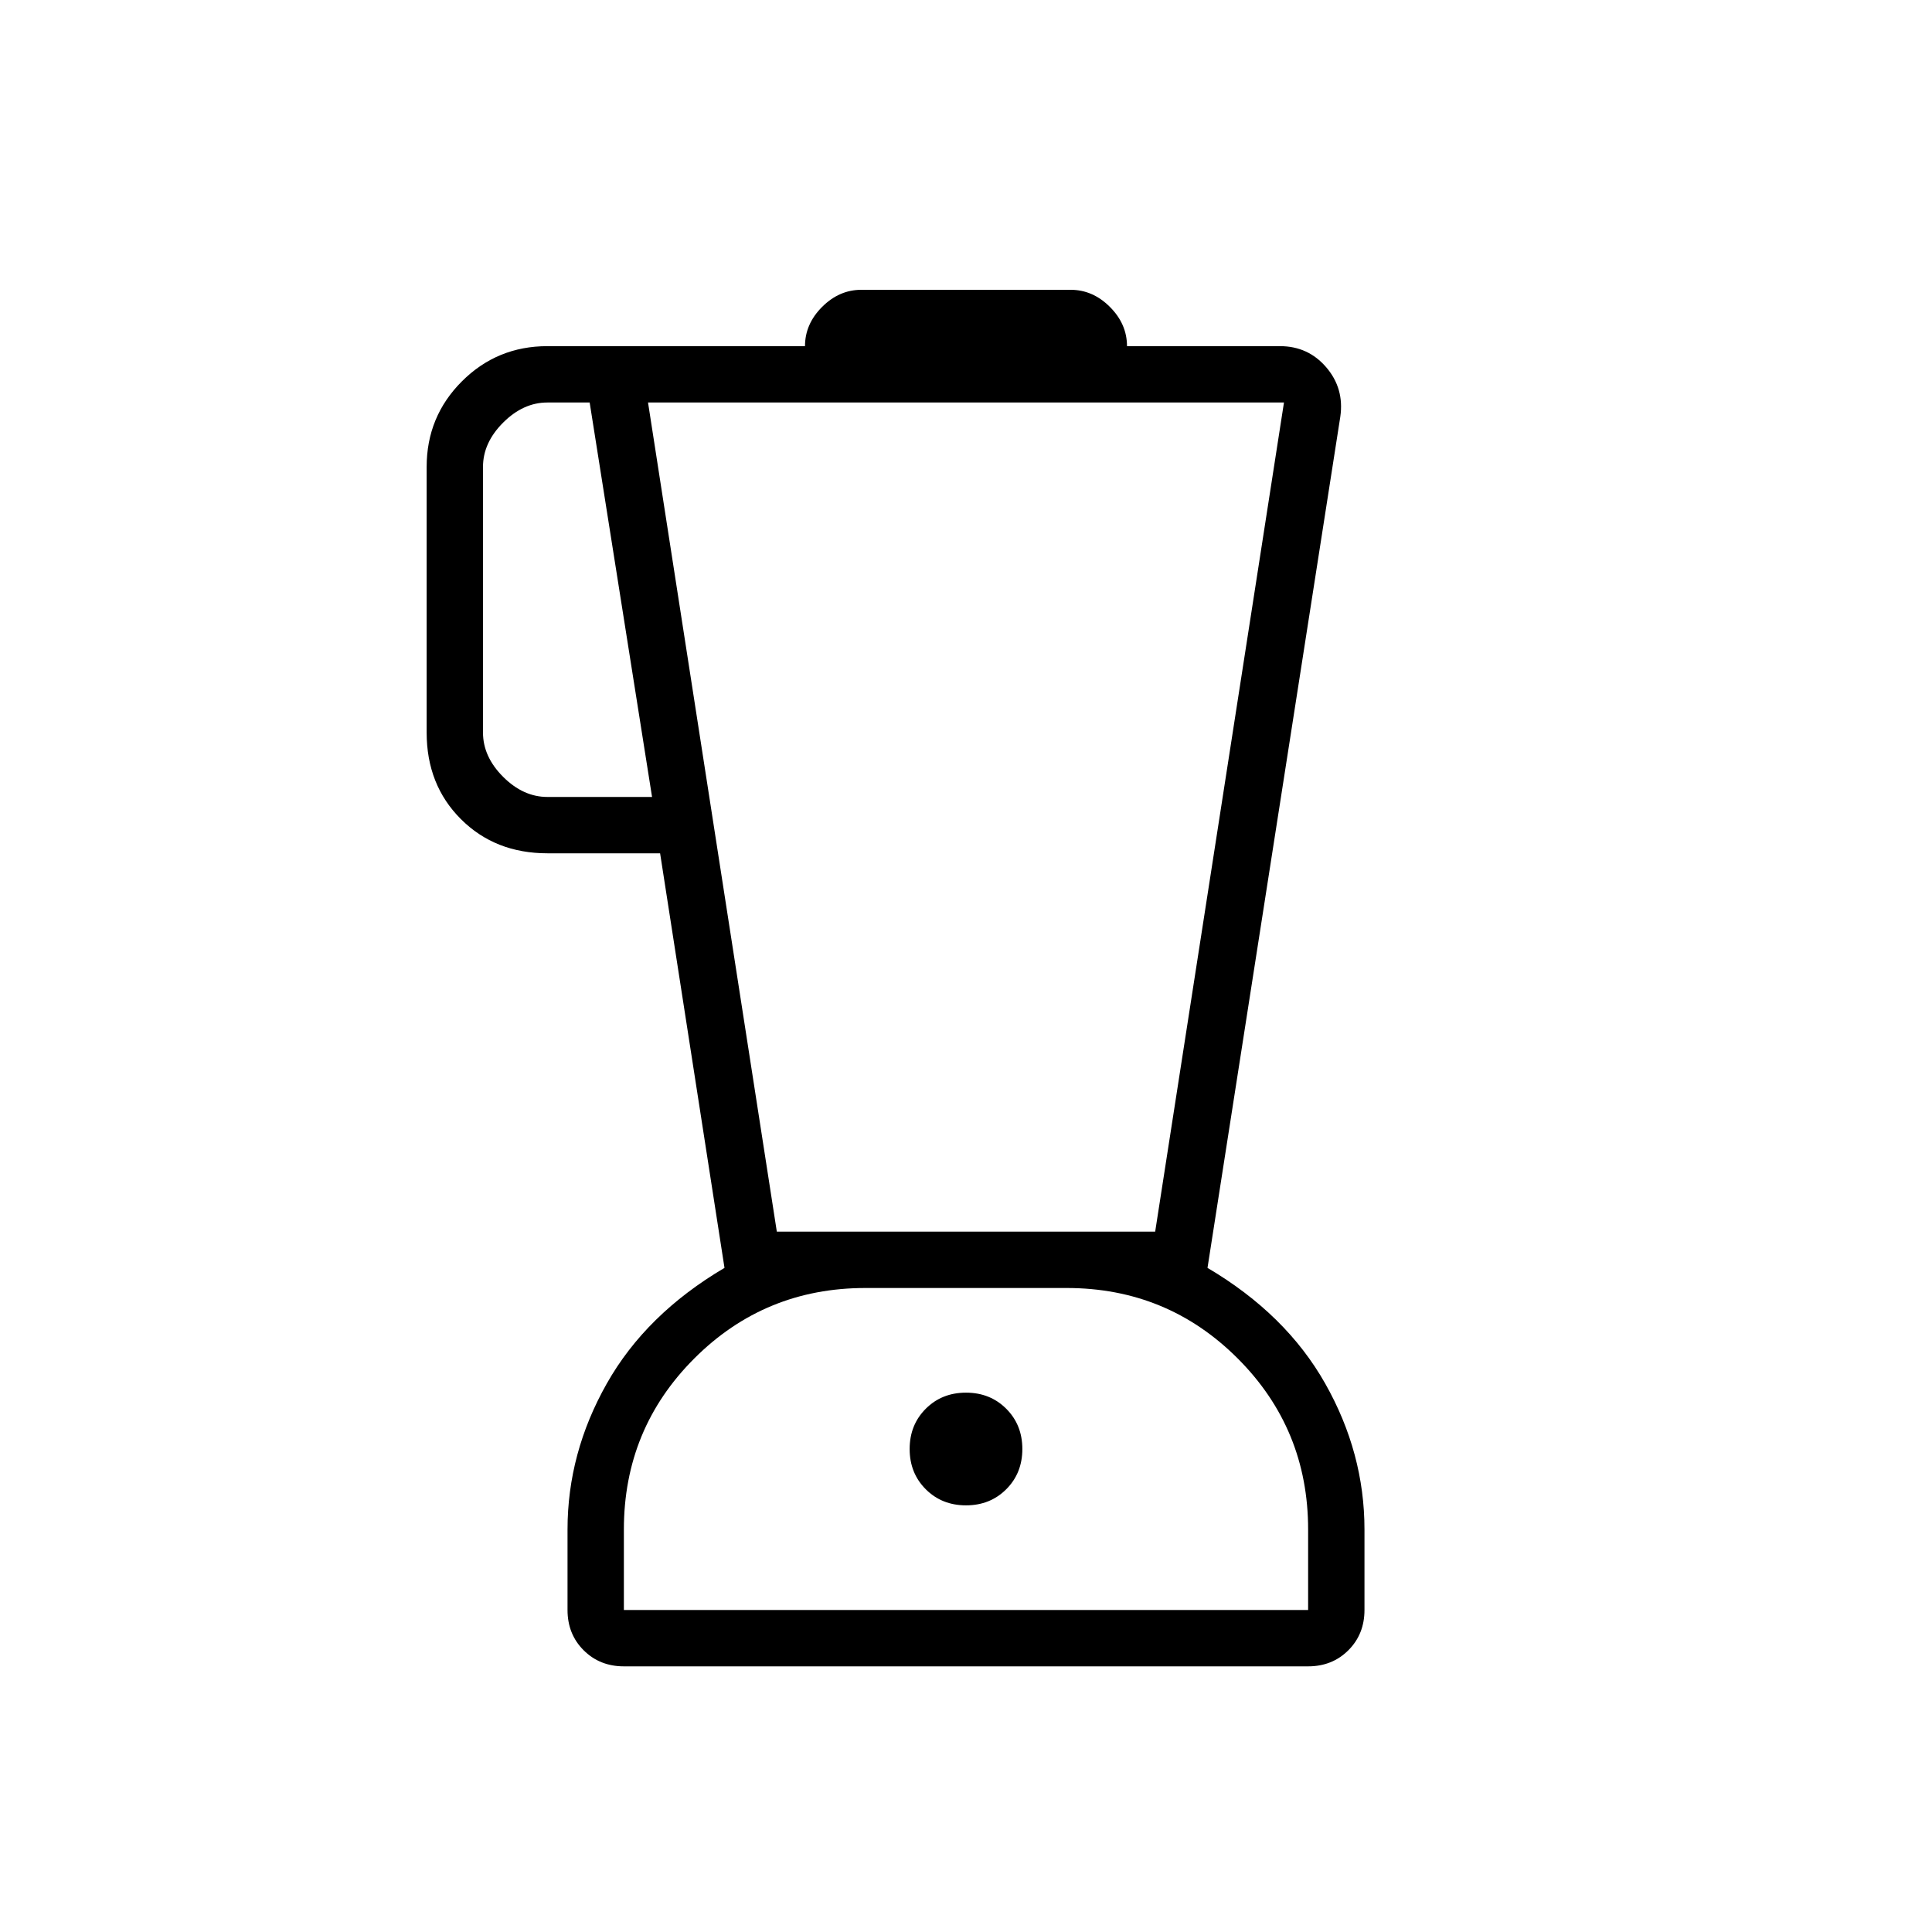 <svg xmlns="http://www.w3.org/2000/svg" height="24" viewBox="0 -960 960 960" width="24"><path d="M310-132q-12 0-20-8t-8-20v-40q0-38 19.5-72.5T360-330l-32-206h-56q-26 0-43-17t-17-43v-132q0-25 17.5-42.5T272-788h128q0-11 8.5-19.5T428-816h104q11 0 19.5 8.5T560-788h76q14 0 23 10.5t7 24.5l-66 423q39 23 58.5 57.5T678-200v40q0 12-8 20t-20 8H310Zm14-432-31-196h-21q-12 0-22 10t-10 22v132q0 12 10 22t22 10h52Zm156 352q12 0 20-8t8-20q0-12-8-20t-20-8q-12 0-20 8t-8 20q0 12 8 20t20 8Zm-94-136h188l64-412H322l64 412Zm-76 188h340v-40q0-50-35-85t-85-35H430q-50 0-85 35t-35 85v40Zm170-80Z"/></svg>